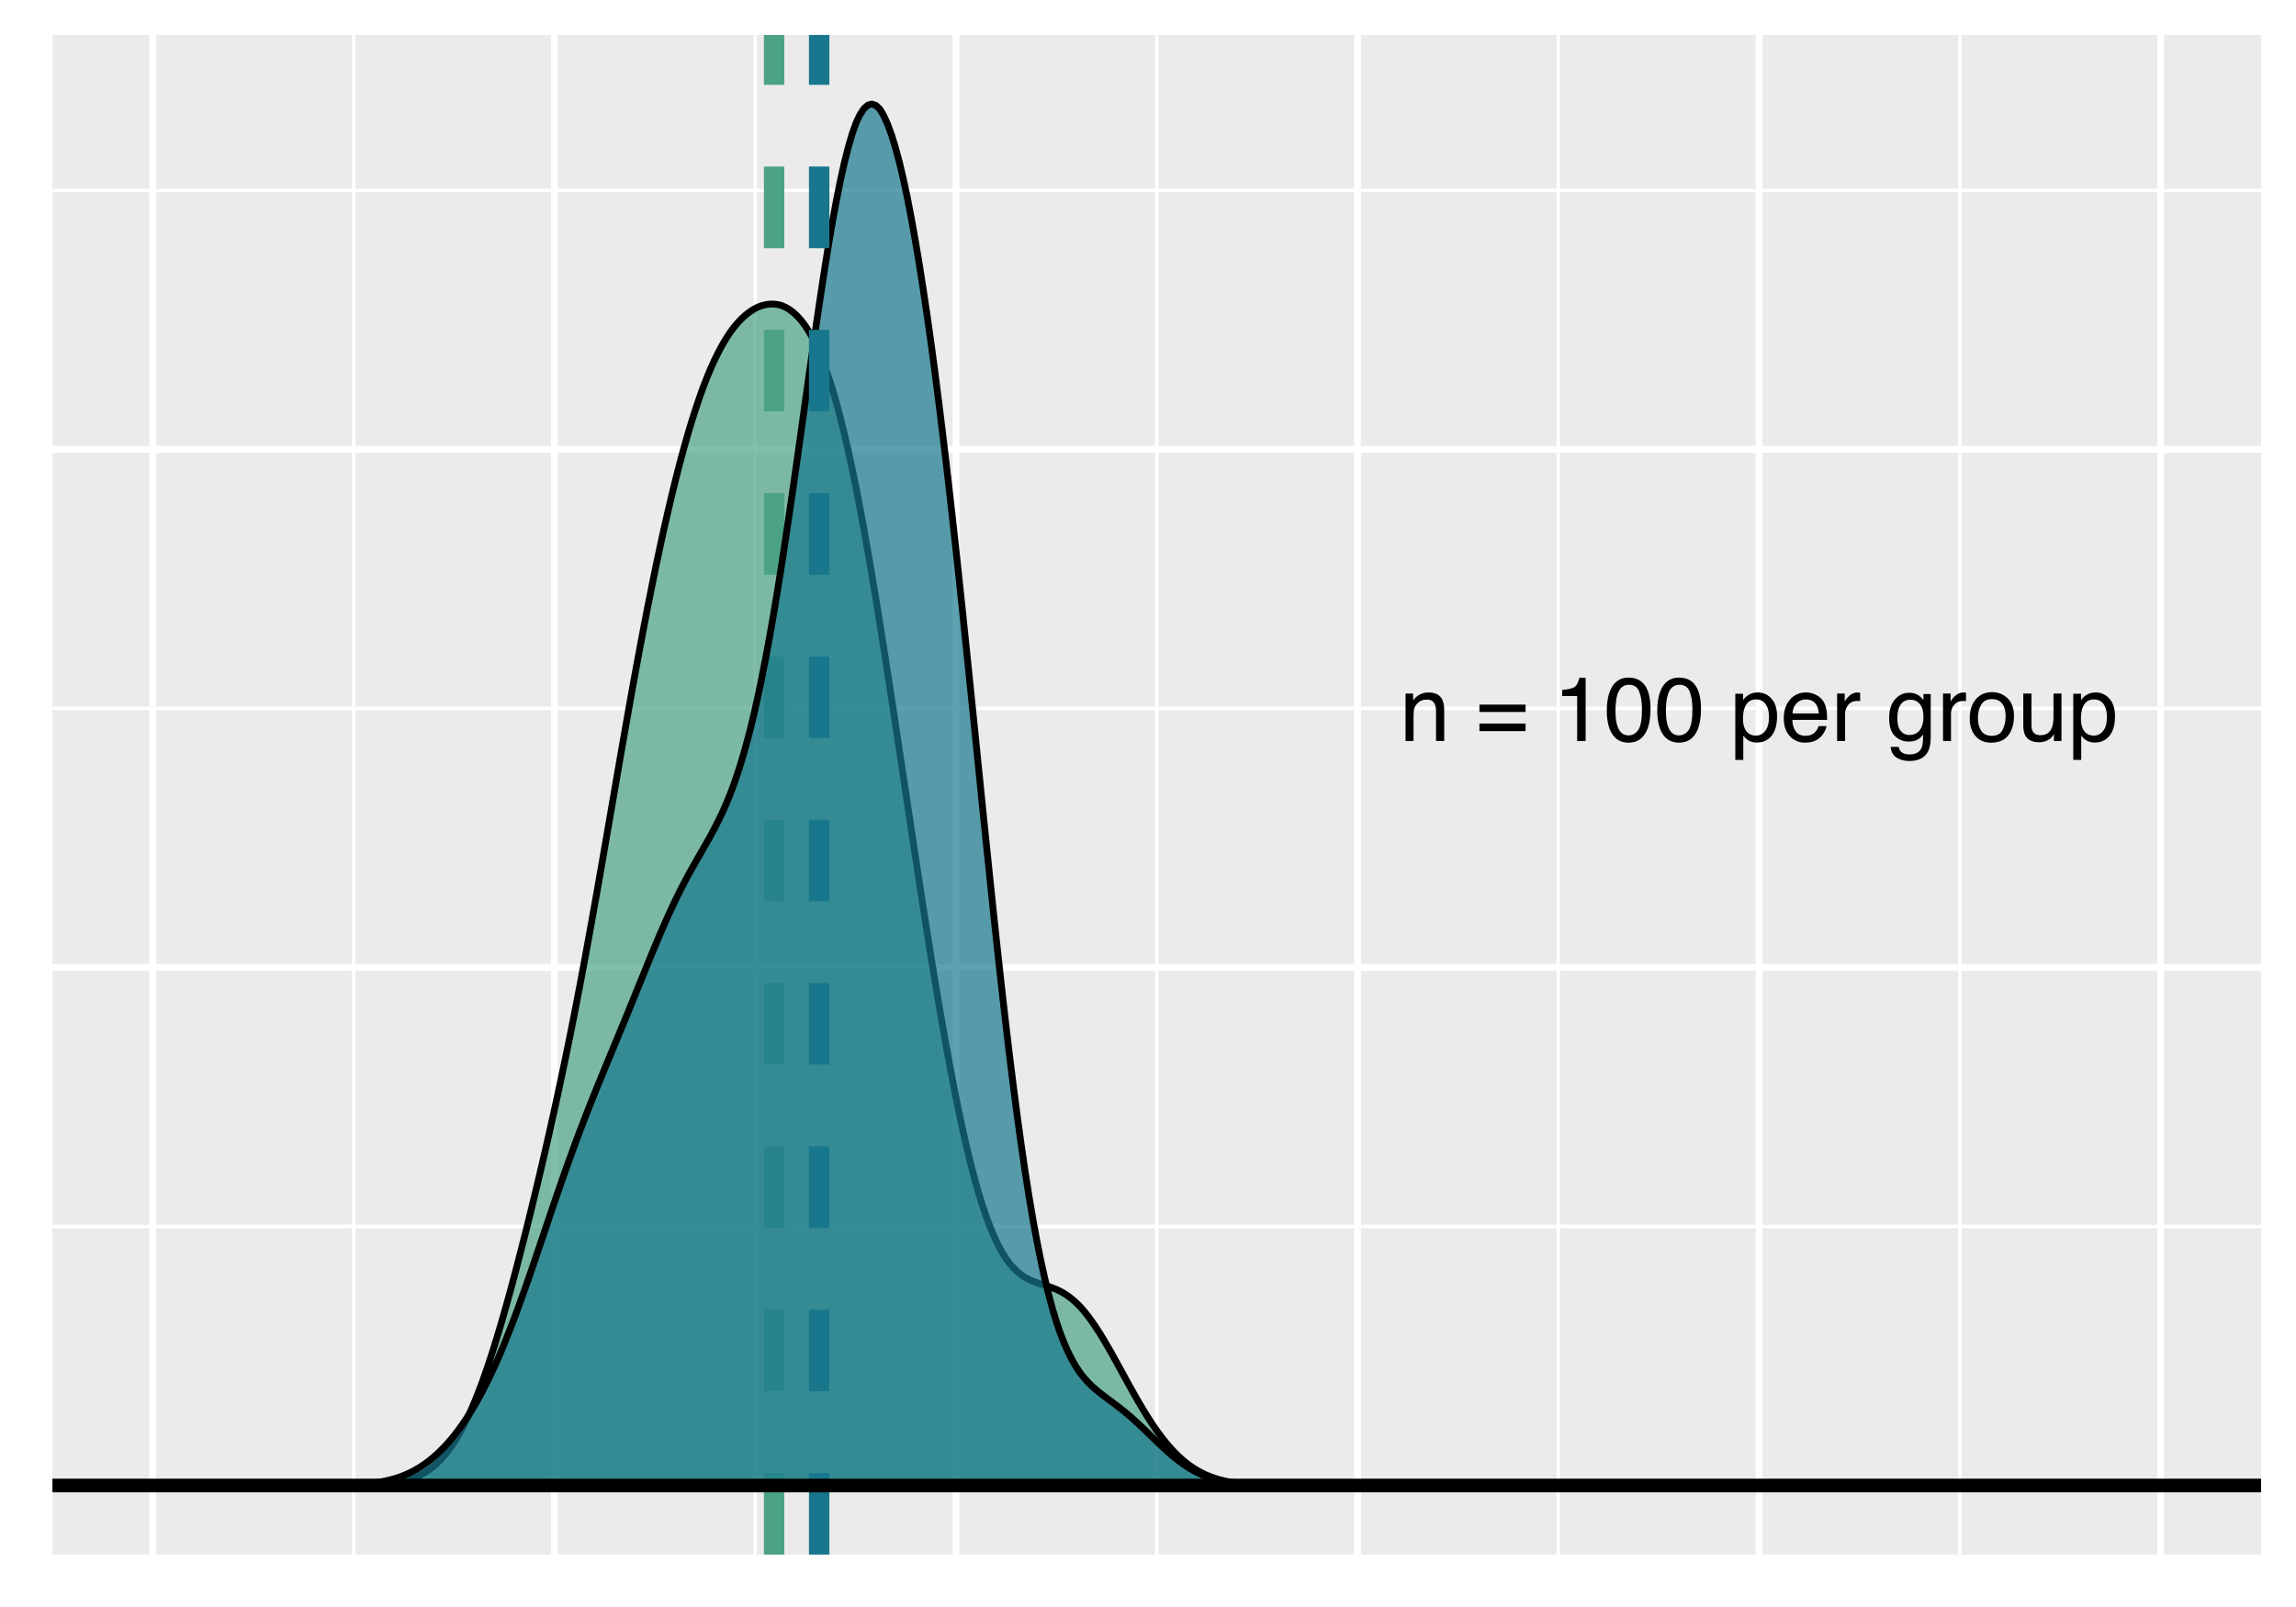 <?xml version="1.0" encoding="UTF-8"?>
<svg xmlns="http://www.w3.org/2000/svg" xmlns:xlink="http://www.w3.org/1999/xlink" width="360pt" height="252pt" viewBox="0 0 360 252" version="1.1">
<defs>
<g>
<symbol overflow="visible" id="glyph0-0">
<path style="stroke:none;" d="M 0.453 0 L 0.453 -10.203 L 8.547 -10.203 L 8.547 0 Z M 7.281 -1.281 L 7.281 -8.922 L 1.734 -8.922 L 1.734 -1.281 Z M 7.281 -1.281 "/>
</symbol>
<symbol overflow="visible" id="glyph0-1">
<path style="stroke:none;" d="M 0.922 -7.438 L 2.109 -7.438 L 2.109 -6.375 C 2.453 -6.812 2.82 -7.125 3.219 -7.312 C 3.613 -7.508 4.051 -7.609 4.531 -7.609 C 5.582 -7.609 6.297 -7.238 6.672 -6.5 C 6.879 -6.094 6.984 -5.516 6.984 -4.766 L 6.984 0 L 5.703 0 L 5.703 -4.688 C 5.703 -5.133 5.633 -5.5 5.5 -5.781 C 5.281 -6.25 4.879 -6.484 4.297 -6.484 C 4.004 -6.484 3.758 -6.453 3.562 -6.391 C 3.227 -6.285 2.93 -6.082 2.672 -5.781 C 2.461 -5.531 2.328 -5.273 2.266 -5.016 C 2.203 -4.754 2.172 -4.379 2.172 -3.891 L 2.172 0 L 0.922 0 Z M 3.859 -7.609 Z M 3.859 -7.609 "/>
</symbol>
<symbol overflow="visible" id="glyph0-2">
<path style="stroke:none;" d=""/>
</symbol>
<symbol overflow="visible" id="glyph0-3">
<path style="stroke:none;" d="M 7.875 -5.703 L 7.875 -4.547 L 0.641 -4.547 L 0.641 -5.703 Z M 7.875 -2.734 L 7.875 -1.547 L 0.641 -1.547 L 0.641 -2.734 Z M 7.875 -2.734 "/>
</symbol>
<symbol overflow="visible" id="glyph0-4">
<path style="stroke:none;" d="M 1.359 -7.047 L 1.359 -8 C 2.266 -8.082 2.895 -8.227 3.25 -8.438 C 3.602 -8.645 3.867 -9.133 4.047 -9.906 L 5.031 -9.906 L 5.031 0 L 3.703 0 L 3.703 -7.047 Z M 1.359 -7.047 "/>
</symbol>
<symbol overflow="visible" id="glyph0-5">
<path style="stroke:none;" d="M 3.844 -9.938 C 5.133 -9.938 6.066 -9.41 6.641 -8.359 C 7.078 -7.535 7.297 -6.41 7.297 -4.984 C 7.297 -3.629 7.098 -2.508 6.703 -1.625 C 6.117 -0.363 5.164 0.266 3.844 0.266 C 2.645 0.266 1.754 -0.25 1.172 -1.281 C 0.68 -2.145 0.438 -3.305 0.438 -4.766 C 0.438 -5.898 0.582 -6.867 0.875 -7.672 C 1.426 -9.18 2.414 -9.938 3.844 -9.938 Z M 3.828 -0.875 C 4.473 -0.875 4.988 -1.16 5.375 -1.734 C 5.758 -2.305 5.953 -3.375 5.953 -4.938 C 5.953 -6.062 5.812 -6.988 5.531 -7.719 C 5.258 -8.445 4.723 -8.812 3.922 -8.812 C 3.18 -8.812 2.641 -8.461 2.297 -7.766 C 1.961 -7.078 1.797 -6.062 1.797 -4.719 C 1.797 -3.707 1.906 -2.895 2.125 -2.281 C 2.457 -1.344 3.023 -0.875 3.828 -0.875 Z M 3.828 -0.875 "/>
</symbol>
<symbol overflow="visible" id="glyph0-6">
<path style="stroke:none;" d="M 4.047 -0.844 C 4.629 -0.844 5.113 -1.086 5.5 -1.578 C 5.895 -2.066 6.094 -2.797 6.094 -3.766 C 6.094 -4.359 6.004 -4.867 5.828 -5.297 C 5.504 -6.109 4.91 -6.516 4.047 -6.516 C 3.18 -6.516 2.594 -6.082 2.281 -5.219 C 2.102 -4.758 2.016 -4.172 2.016 -3.453 C 2.016 -2.879 2.102 -2.395 2.281 -2 C 2.602 -1.227 3.191 -0.844 4.047 -0.844 Z M 0.812 -7.406 L 2.031 -7.406 L 2.031 -6.422 C 2.281 -6.754 2.555 -7.016 2.859 -7.203 C 3.273 -7.473 3.77 -7.609 4.344 -7.609 C 5.188 -7.609 5.898 -7.285 6.484 -6.641 C 7.066 -5.992 7.359 -5.07 7.359 -3.875 C 7.359 -2.258 6.938 -1.102 6.094 -0.406 C 5.562 0.031 4.938 0.25 4.219 0.25 C 3.656 0.25 3.188 0.125 2.812 -0.125 C 2.594 -0.258 2.344 -0.492 2.062 -0.828 L 2.062 2.969 L 0.812 2.969 Z M 0.812 -7.406 "/>
</symbol>
<symbol overflow="visible" id="glyph0-7">
<path style="stroke:none;" d="M 4.016 -7.609 C 4.535 -7.609 5.047 -7.484 5.547 -7.234 C 6.047 -6.984 6.422 -6.66 6.672 -6.266 C 6.922 -5.891 7.086 -5.453 7.172 -4.953 C 7.254 -4.609 7.297 -4.062 7.297 -3.312 L 1.844 -3.312 C 1.863 -2.562 2.039 -1.957 2.375 -1.5 C 2.707 -1.039 3.223 -0.812 3.922 -0.812 C 4.578 -0.812 5.098 -1.031 5.484 -1.469 C 5.703 -1.719 5.859 -2.004 5.953 -2.328 L 7.188 -2.328 C 7.156 -2.055 7.047 -1.754 6.859 -1.422 C 6.68 -1.086 6.477 -0.812 6.25 -0.594 C 5.863 -0.227 5.395 0.02 4.844 0.156 C 4.539 0.227 4.195 0.266 3.812 0.266 C 2.895 0.266 2.113 -0.066 1.469 -0.734 C 0.82 -1.41 0.5 -2.359 0.5 -3.578 C 0.5 -4.766 0.82 -5.734 1.469 -6.484 C 2.113 -7.234 2.961 -7.609 4.016 -7.609 Z M 6 -4.312 C 5.945 -4.852 5.832 -5.285 5.656 -5.609 C 5.312 -6.211 4.738 -6.516 3.938 -6.516 C 3.363 -6.516 2.879 -6.305 2.484 -5.891 C 2.098 -5.473 1.895 -4.945 1.875 -4.312 Z M 3.891 -7.609 Z M 3.891 -7.609 "/>
</symbol>
<symbol overflow="visible" id="glyph0-8">
<path style="stroke:none;" d="M 0.953 -7.438 L 2.141 -7.438 L 2.141 -6.156 C 2.234 -6.406 2.469 -6.707 2.844 -7.062 C 3.227 -7.426 3.672 -7.609 4.172 -7.609 C 4.191 -7.609 4.227 -7.602 4.281 -7.594 C 4.332 -7.594 4.426 -7.582 4.562 -7.562 L 4.562 -6.25 C 4.488 -6.258 4.422 -6.266 4.359 -6.266 C 4.297 -6.273 4.227 -6.281 4.156 -6.281 C 3.531 -6.281 3.047 -6.078 2.703 -5.672 C 2.367 -5.266 2.203 -4.801 2.203 -4.281 L 2.203 0 L 0.953 0 Z M 0.953 -7.438 "/>
</symbol>
<symbol overflow="visible" id="glyph0-9">
<path style="stroke:none;" d="M 3.547 -7.562 C 4.129 -7.562 4.633 -7.422 5.062 -7.141 C 5.301 -6.973 5.547 -6.734 5.797 -6.422 L 5.797 -7.359 L 6.938 -7.359 L 6.938 -0.609 C 6.938 0.336 6.801 1.082 6.531 1.625 C 6.008 2.633 5.031 3.141 3.594 3.141 C 2.789 3.141 2.113 2.957 1.562 2.594 C 1.02 2.238 0.719 1.68 0.656 0.922 L 1.922 0.922 C 1.984 1.254 2.102 1.508 2.281 1.688 C 2.562 1.969 3.004 2.109 3.609 2.109 C 4.566 2.109 5.195 1.77 5.5 1.094 C 5.676 0.695 5.754 -0.008 5.734 -1.031 C 5.484 -0.656 5.18 -0.375 4.828 -0.188 C 4.484 0 4.02 0.094 3.438 0.094 C 2.633 0.094 1.93 -0.191 1.328 -0.766 C 0.723 -1.336 0.422 -2.285 0.422 -3.609 C 0.422 -4.848 0.723 -5.816 1.328 -6.516 C 1.941 -7.211 2.68 -7.562 3.547 -7.562 Z M 5.797 -3.75 C 5.797 -4.664 5.602 -5.348 5.219 -5.797 C 4.844 -6.242 4.359 -6.469 3.766 -6.469 C 2.891 -6.469 2.289 -6.055 1.969 -5.234 C 1.789 -4.785 1.703 -4.207 1.703 -3.5 C 1.703 -2.664 1.875 -2.031 2.219 -1.594 C 2.562 -1.156 3.02 -0.938 3.594 -0.938 C 4.488 -0.938 5.117 -1.336 5.484 -2.141 C 5.691 -2.598 5.797 -3.133 5.797 -3.75 Z M 3.688 -7.609 Z M 3.688 -7.609 "/>
</symbol>
<symbol overflow="visible" id="glyph0-10">
<path style="stroke:none;" d="M 3.859 -0.812 C 4.691 -0.812 5.258 -1.125 5.562 -1.75 C 5.875 -2.375 6.031 -3.07 6.031 -3.844 C 6.031 -4.531 5.922 -5.094 5.703 -5.531 C 5.348 -6.219 4.738 -6.562 3.875 -6.562 C 3.113 -6.562 2.555 -6.27 2.203 -5.688 C 1.859 -5.102 1.688 -4.398 1.688 -3.578 C 1.688 -2.785 1.859 -2.125 2.203 -1.594 C 2.555 -1.07 3.109 -0.812 3.859 -0.812 Z M 3.922 -7.656 C 4.879 -7.656 5.688 -7.332 6.344 -6.688 C 7.008 -6.051 7.344 -5.113 7.344 -3.875 C 7.344 -2.676 7.051 -1.688 6.469 -0.906 C 5.883 -0.125 4.977 0.266 3.75 0.266 C 2.727 0.266 1.914 -0.078 1.312 -0.766 C 0.707 -1.461 0.406 -2.395 0.406 -3.562 C 0.406 -4.801 0.723 -5.789 1.359 -6.531 C 1.992 -7.281 2.848 -7.656 3.922 -7.656 Z M 3.875 -7.609 Z M 3.875 -7.609 "/>
</symbol>
<symbol overflow="visible" id="glyph0-11">
<path style="stroke:none;" d="M 2.172 -7.438 L 2.172 -2.5 C 2.172 -2.125 2.227 -1.812 2.344 -1.562 C 2.57 -1.125 2.988 -0.906 3.594 -0.906 C 4.457 -0.906 5.047 -1.289 5.359 -2.062 C 5.535 -2.477 5.625 -3.051 5.625 -3.781 L 5.625 -7.438 L 6.875 -7.438 L 6.875 0 L 5.688 0 L 5.703 -1.094 C 5.547 -0.812 5.348 -0.57 5.109 -0.375 C 4.629 0.008 4.051 0.203 3.375 0.203 C 2.312 0.203 1.586 -0.148 1.203 -0.859 C 0.992 -1.242 0.891 -1.75 0.891 -2.375 L 0.891 -7.438 Z M 3.875 -7.609 Z M 3.875 -7.609 "/>
</symbol>
</g>
<clipPath id="clip1">
  <path d="M 8.219 5.48 L 354.52 5.48 L 354.52 243.781 L 8.219 243.781 Z M 8.219 5.48 "/>
</clipPath>
<clipPath id="clip2">
  <path d="M 8.219 192 L 354.52 192 L 354.52 193 L 8.219 193 Z M 8.219 192 "/>
</clipPath>
<clipPath id="clip3">
  <path d="M 8.219 110 L 354.52 110 L 354.52 112 L 8.219 112 Z M 8.219 110 "/>
</clipPath>
<clipPath id="clip4">
  <path d="M 8.219 29 L 354.52 29 L 354.52 31 L 8.219 31 Z M 8.219 29 "/>
</clipPath>
<clipPath id="clip5">
  <path d="M 55 5.48 L 56 5.48 L 56 243.781 L 55 243.781 Z M 55 5.48 "/>
</clipPath>
<clipPath id="clip6">
  <path d="M 118 5.48 L 119 5.48 L 119 243.781 L 118 243.781 Z M 118 5.48 "/>
</clipPath>
<clipPath id="clip7">
  <path d="M 181 5.48 L 182 5.48 L 182 243.781 L 181 243.781 Z M 181 5.48 "/>
</clipPath>
<clipPath id="clip8">
  <path d="M 244 5.48 L 245 5.48 L 245 243.781 L 244 243.781 Z M 244 5.48 "/>
</clipPath>
<clipPath id="clip9">
  <path d="M 307 5.48 L 308 5.48 L 308 243.781 L 307 243.781 Z M 307 5.48 "/>
</clipPath>
<clipPath id="clip10">
  <path d="M 8.219 232 L 354.52 232 L 354.52 234 L 8.219 234 Z M 8.219 232 "/>
</clipPath>
<clipPath id="clip11">
  <path d="M 8.219 151 L 354.52 151 L 354.52 153 L 8.219 153 Z M 8.219 151 "/>
</clipPath>
<clipPath id="clip12">
  <path d="M 8.219 69 L 354.52 69 L 354.52 72 L 8.219 72 Z M 8.219 69 "/>
</clipPath>
<clipPath id="clip13">
  <path d="M 23 5.48 L 25 5.48 L 25 243.781 L 23 243.781 Z M 23 5.48 "/>
</clipPath>
<clipPath id="clip14">
  <path d="M 86 5.48 L 88 5.48 L 88 243.781 L 86 243.781 Z M 86 5.48 "/>
</clipPath>
<clipPath id="clip15">
  <path d="M 149 5.48 L 151 5.48 L 151 243.781 L 149 243.781 Z M 149 5.48 "/>
</clipPath>
<clipPath id="clip16">
  <path d="M 212 5.48 L 214 5.48 L 214 243.781 L 212 243.781 Z M 212 5.48 "/>
</clipPath>
<clipPath id="clip17">
  <path d="M 275 5.48 L 277 5.48 L 277 243.781 L 275 243.781 Z M 275 5.48 "/>
</clipPath>
<clipPath id="clip18">
  <path d="M 338 5.48 L 340 5.48 L 340 243.781 L 338 243.781 Z M 338 5.48 "/>
</clipPath>
<clipPath id="clip19">
  <path d="M 119 5.48 L 123 5.48 L 123 243.781 L 119 243.781 Z M 119 5.48 "/>
</clipPath>
<clipPath id="clip20">
  <path d="M 126 5.48 L 131 5.48 L 131 243.781 L 126 243.781 Z M 126 5.48 "/>
</clipPath>
<clipPath id="clip21">
  <path d="M 8.219 231 L 354.52 231 L 354.52 235 L 8.219 235 Z M 8.219 231 "/>
</clipPath>
</defs>
<g id="surface324">
<rect x="0" y="0" width="360" height="252" style="fill:rgb(100%,100%,100%);fill-opacity:1;stroke:none;"/>
<rect x="0" y="0" width="360" height="252" style="fill:rgb(100%,100%,100%);fill-opacity:1;stroke:none;"/>
<path style="fill:none;stroke-width:1.067;stroke-linecap:round;stroke-linejoin:round;stroke:rgb(100%,100%,100%);stroke-opacity:1;stroke-miterlimit:10;" d="M 0 252 L 360 252 L 360 0 L 0 0 Z M 0 252 "/>
<g clip-path="url(#clip1)" clip-rule="nonzero">
<path style=" stroke:none;fill-rule:nonzero;fill:rgb(92.157%,92.157%,92.157%);fill-opacity:1;" d="M 8.219 243.781 L 354.52 243.781 L 354.52 5.48 L 8.219 5.48 Z M 8.219 243.781 "/>
</g>
<g clip-path="url(#clip2)" clip-rule="nonzero">
<path style="fill:none;stroke-width:0.533;stroke-linecap:butt;stroke-linejoin:round;stroke:rgb(100%,100%,100%);stroke-opacity:1;stroke-miterlimit:10;" d="M 8.219 192.328 L 354.52 192.328 "/>
</g>
<g clip-path="url(#clip3)" clip-rule="nonzero">
<path style="fill:none;stroke-width:0.533;stroke-linecap:butt;stroke-linejoin:round;stroke:rgb(100%,100%,100%);stroke-opacity:1;stroke-miterlimit:10;" d="M 8.219 111.09 L 354.52 111.09 "/>
</g>
<g clip-path="url(#clip4)" clip-rule="nonzero">
<path style="fill:none;stroke-width:0.533;stroke-linecap:butt;stroke-linejoin:round;stroke:rgb(100%,100%,100%);stroke-opacity:1;stroke-miterlimit:10;" d="M 8.219 29.852 L 354.52 29.852 "/>
</g>
<g clip-path="url(#clip5)" clip-rule="nonzero">
<path style="fill:none;stroke-width:0.533;stroke-linecap:butt;stroke-linejoin:round;stroke:rgb(100%,100%,100%);stroke-opacity:1;stroke-miterlimit:10;" d="M 55.441 243.781 L 55.441 5.48 "/>
</g>
<g clip-path="url(#clip6)" clip-rule="nonzero">
<path style="fill:none;stroke-width:0.533;stroke-linecap:butt;stroke-linejoin:round;stroke:rgb(100%,100%,100%);stroke-opacity:1;stroke-miterlimit:10;" d="M 118.406 243.781 L 118.406 5.48 "/>
</g>
<g clip-path="url(#clip7)" clip-rule="nonzero">
<path style="fill:none;stroke-width:0.533;stroke-linecap:butt;stroke-linejoin:round;stroke:rgb(100%,100%,100%);stroke-opacity:1;stroke-miterlimit:10;" d="M 181.371 243.781 L 181.371 5.48 "/>
</g>
<g clip-path="url(#clip8)" clip-rule="nonzero">
<path style="fill:none;stroke-width:0.533;stroke-linecap:butt;stroke-linejoin:round;stroke:rgb(100%,100%,100%);stroke-opacity:1;stroke-miterlimit:10;" d="M 244.332 243.781 L 244.332 5.48 "/>
</g>
<g clip-path="url(#clip9)" clip-rule="nonzero">
<path style="fill:none;stroke-width:0.533;stroke-linecap:butt;stroke-linejoin:round;stroke:rgb(100%,100%,100%);stroke-opacity:1;stroke-miterlimit:10;" d="M 307.297 243.781 L 307.297 5.48 "/>
</g>
<g clip-path="url(#clip10)" clip-rule="nonzero">
<path style="fill:none;stroke-width:1.067;stroke-linecap:butt;stroke-linejoin:round;stroke:rgb(100%,100%,100%);stroke-opacity:1;stroke-miterlimit:10;" d="M 8.219 232.949 L 354.52 232.949 "/>
</g>
<g clip-path="url(#clip11)" clip-rule="nonzero">
<path style="fill:none;stroke-width:1.067;stroke-linecap:butt;stroke-linejoin:round;stroke:rgb(100%,100%,100%);stroke-opacity:1;stroke-miterlimit:10;" d="M 8.219 151.711 L 354.52 151.711 "/>
</g>
<g clip-path="url(#clip12)" clip-rule="nonzero">
<path style="fill:none;stroke-width:1.067;stroke-linecap:butt;stroke-linejoin:round;stroke:rgb(100%,100%,100%);stroke-opacity:1;stroke-miterlimit:10;" d="M 8.219 70.473 L 354.52 70.473 "/>
</g>
<g clip-path="url(#clip13)" clip-rule="nonzero">
<path style="fill:none;stroke-width:1.067;stroke-linecap:butt;stroke-linejoin:round;stroke:rgb(100%,100%,100%);stroke-opacity:1;stroke-miterlimit:10;" d="M 23.961 243.781 L 23.961 5.48 "/>
</g>
<g clip-path="url(#clip14)" clip-rule="nonzero">
<path style="fill:none;stroke-width:1.067;stroke-linecap:butt;stroke-linejoin:round;stroke:rgb(100%,100%,100%);stroke-opacity:1;stroke-miterlimit:10;" d="M 86.926 243.781 L 86.926 5.48 "/>
</g>
<g clip-path="url(#clip15)" clip-rule="nonzero">
<path style="fill:none;stroke-width:1.067;stroke-linecap:butt;stroke-linejoin:round;stroke:rgb(100%,100%,100%);stroke-opacity:1;stroke-miterlimit:10;" d="M 149.887 243.781 L 149.887 5.48 "/>
</g>
<g clip-path="url(#clip16)" clip-rule="nonzero">
<path style="fill:none;stroke-width:1.067;stroke-linecap:butt;stroke-linejoin:round;stroke:rgb(100%,100%,100%);stroke-opacity:1;stroke-miterlimit:10;" d="M 212.852 243.781 L 212.852 5.48 "/>
</g>
<g clip-path="url(#clip17)" clip-rule="nonzero">
<path style="fill:none;stroke-width:1.067;stroke-linecap:butt;stroke-linejoin:round;stroke:rgb(100%,100%,100%);stroke-opacity:1;stroke-miterlimit:10;" d="M 275.816 243.781 L 275.816 5.48 "/>
</g>
<g clip-path="url(#clip18)" clip-rule="nonzero">
<path style="fill:none;stroke-width:1.067;stroke-linecap:butt;stroke-linejoin:round;stroke:rgb(100%,100%,100%);stroke-opacity:1;stroke-miterlimit:10;" d="M 338.781 243.781 L 338.781 5.48 "/>
</g>
<path style=" stroke:none;fill-rule:nonzero;fill:rgb(29.804%,63.922%,51.765%);fill-opacity:0.698;" d="M 23.961 232.949 L 49.836 232.949 L 50.453 232.945 L 52.301 232.945 L 52.918 232.941 L 53.531 232.938 L 54.766 232.93 L 55.379 232.922 L 55.996 232.914 L 56.613 232.902 L 57.23 232.887 L 57.844 232.867 L 58.461 232.844 L 59.078 232.812 L 59.691 232.773 L 60.309 232.723 L 60.926 232.66 L 61.543 232.582 L 62.156 232.488 L 62.773 232.371 L 63.391 232.234 L 64.004 232.066 L 64.621 231.859 L 65.238 231.617 L 65.855 231.332 L 66.469 231.004 L 67.086 230.617 L 67.703 230.172 L 68.316 229.648 L 68.934 229.059 L 69.551 228.387 L 70.168 227.637 L 70.781 226.801 L 71.398 225.871 L 72.016 224.828 L 72.633 223.688 L 73.246 222.445 L 73.863 221.102 L 74.48 219.656 L 75.094 218.109 L 75.711 216.453 L 76.328 214.695 L 76.945 212.844 L 77.559 210.91 L 78.176 208.895 L 78.793 206.805 L 79.406 204.637 L 80.023 202.402 L 80.641 200.109 L 81.258 197.762 L 81.871 195.371 L 82.488 192.934 L 83.105 190.453 L 83.719 187.926 L 84.336 185.355 L 84.953 182.742 L 85.57 180.086 L 86.184 177.379 L 86.801 174.625 L 87.418 171.809 L 88.031 168.93 L 88.648 165.984 L 89.266 162.973 L 89.883 159.895 L 90.496 156.746 L 91.113 153.527 L 91.73 150.227 L 92.344 146.867 L 92.961 143.449 L 93.578 139.984 L 94.195 136.477 L 94.809 132.934 L 95.426 129.367 L 96.043 125.793 L 96.656 122.223 L 97.273 118.664 L 97.891 115.133 L 98.508 111.633 L 99.121 108.184 L 99.738 104.793 L 100.355 101.469 L 100.973 98.215 L 101.586 95.035 L 102.203 91.938 L 102.82 88.922 L 103.434 86.016 L 104.051 83.199 L 104.668 80.48 L 105.285 77.859 L 105.898 75.336 L 106.516 72.918 L 107.133 70.621 L 107.746 68.441 L 108.363 66.371 L 108.98 64.414 L 109.598 62.57 L 110.211 60.844 L 110.828 59.238 L 111.445 57.766 L 112.059 56.406 L 112.676 55.16 L 113.293 54.023 L 113.91 52.988 L 114.523 52.059 L 115.141 51.242 L 115.758 50.52 L 116.371 49.887 L 116.988 49.332 L 117.605 48.863 L 118.223 48.469 L 118.836 48.156 L 119.453 47.926 L 120.07 47.77 L 120.684 47.688 L 121.301 47.68 L 121.918 47.75 L 122.535 47.906 L 123.148 48.172 L 123.766 48.527 L 124.383 48.988 L 125 49.555 L 125.613 50.238 L 126.23 51.047 L 126.848 52.012 L 127.461 53.125 L 128.078 54.391 L 128.695 55.812 L 129.312 57.398 L 129.926 59.148 L 130.543 61.09 L 131.16 63.234 L 131.773 65.551 L 132.391 68.047 L 133.008 70.715 L 133.625 73.551 L 134.238 76.551 L 134.855 79.742 L 135.473 83.074 L 136.086 86.543 L 136.703 90.129 L 137.32 93.828 L 137.938 97.625 L 138.551 101.516 L 139.168 105.48 L 139.785 109.496 L 140.398 113.551 L 141.016 117.637 L 142.25 125.84 L 142.863 129.934 L 143.48 134 L 144.098 138.035 L 144.711 142.023 L 145.328 145.953 L 145.945 149.824 L 146.562 153.594 L 147.176 157.273 L 147.793 160.852 L 148.41 164.316 L 149.027 167.66 L 149.641 170.871 L 150.258 173.926 L 150.875 176.812 L 151.488 179.539 L 152.105 182.102 L 152.723 184.496 L 153.34 186.719 L 153.953 188.758 L 154.57 190.59 L 155.188 192.25 L 155.801 193.738 L 156.418 195.062 L 157.035 196.227 L 157.652 197.238 L 158.266 198.09 L 158.883 198.801 L 159.5 199.402 L 160.113 199.902 L 160.73 200.309 L 161.348 200.645 L 161.965 200.918 L 162.578 201.145 L 163.195 201.348 L 163.812 201.543 L 164.426 201.742 L 165.043 201.961 L 165.66 202.207 L 166.277 202.504 L 166.891 202.855 L 167.508 203.266 L 168.125 203.746 L 168.738 204.289 L 169.355 204.906 L 169.973 205.605 L 170.59 206.379 L 171.203 207.219 L 171.82 208.117 L 172.438 209.074 L 173.051 210.078 L 173.668 211.129 L 174.285 212.211 L 174.902 213.32 L 175.516 214.441 L 176.75 216.691 L 177.367 217.809 L 177.98 218.902 L 178.598 219.973 L 179.215 221.012 L 179.828 222.012 L 180.445 222.977 L 181.062 223.895 L 181.68 224.766 L 182.293 225.578 L 182.91 226.344 L 183.527 227.059 L 184.141 227.719 L 184.758 228.332 L 185.375 228.895 L 185.992 229.398 L 186.605 229.859 L 187.223 230.273 L 187.84 230.645 L 188.453 230.977 L 189.07 231.273 L 189.688 231.527 L 190.305 231.75 L 190.918 231.945 L 191.535 232.113 L 192.152 232.258 L 192.766 232.383 L 193.383 232.484 L 194 232.57 L 194.617 232.645 L 195.23 232.703 L 195.848 232.754 L 196.465 232.793 L 197.078 232.828 L 197.695 232.855 L 198.312 232.875 L 198.93 232.891 L 199.543 232.906 L 201.395 232.93 L 202.008 232.934 L 203.242 232.941 L 203.855 232.941 L 204.473 232.945 L 205.707 232.945 L 206.32 232.949 L 338.781 232.949 Z M 23.961 232.949 "/>
<path style="fill:none;stroke-width:1.067;stroke-linecap:butt;stroke-linejoin:round;stroke:rgb(0%,0%,0%);stroke-opacity:1;stroke-miterlimit:10;" d="M 23.961 232.949 L 49.836 232.949 L 50.453 232.945 L 52.301 232.945 L 52.918 232.941 L 53.531 232.938 L 54.766 232.93 L 55.379 232.922 L 55.996 232.914 L 56.613 232.902 L 57.23 232.887 L 57.844 232.867 L 58.461 232.844 L 59.078 232.812 L 59.691 232.773 L 60.309 232.723 L 60.926 232.66 L 61.543 232.582 L 62.156 232.488 L 62.773 232.371 L 63.391 232.234 L 64.004 232.066 L 64.621 231.859 L 65.238 231.617 L 65.855 231.332 L 66.469 231.004 L 67.086 230.617 L 67.703 230.172 L 68.316 229.648 L 68.934 229.059 L 69.551 228.387 L 70.168 227.637 L 70.781 226.801 L 71.398 225.871 L 72.016 224.828 L 72.633 223.688 L 73.246 222.445 L 73.863 221.102 L 74.48 219.656 L 75.094 218.109 L 75.711 216.453 L 76.328 214.695 L 76.945 212.844 L 77.559 210.91 L 78.176 208.895 L 78.793 206.805 L 79.406 204.637 L 80.023 202.402 L 80.641 200.109 L 81.258 197.762 L 81.871 195.371 L 82.488 192.934 L 83.105 190.453 L 83.719 187.926 L 84.336 185.355 L 84.953 182.742 L 85.57 180.086 L 86.184 177.379 L 86.801 174.625 L 87.418 171.809 L 88.031 168.93 L 88.648 165.984 L 89.266 162.973 L 89.883 159.895 L 90.496 156.746 L 91.113 153.527 L 91.73 150.227 L 92.344 146.867 L 92.961 143.449 L 93.578 139.984 L 94.195 136.477 L 94.809 132.934 L 95.426 129.367 L 96.043 125.793 L 96.656 122.223 L 97.273 118.664 L 97.891 115.133 L 98.508 111.633 L 99.121 108.184 L 99.738 104.793 L 100.355 101.469 L 100.973 98.215 L 101.586 95.035 L 102.203 91.938 L 102.82 88.922 L 103.434 86.016 L 104.051 83.199 L 104.668 80.48 L 105.285 77.859 L 105.898 75.336 L 106.516 72.918 L 107.133 70.621 L 107.746 68.441 L 108.363 66.371 L 108.98 64.414 L 109.598 62.57 L 110.211 60.844 L 110.828 59.238 L 111.445 57.766 L 112.059 56.406 L 112.676 55.16 L 113.293 54.023 L 113.91 52.988 L 114.523 52.059 L 115.141 51.242 L 115.758 50.52 L 116.371 49.887 L 116.988 49.332 L 117.605 48.863 L 118.223 48.469 L 118.836 48.156 L 119.453 47.926 L 120.07 47.77 L 120.684 47.688 L 121.301 47.68 L 121.918 47.75 L 122.535 47.906 L 123.148 48.172 L 123.766 48.527 L 124.383 48.988 L 125 49.555 L 125.613 50.238 L 126.23 51.047 L 126.848 52.012 L 127.461 53.125 L 128.078 54.391 L 128.695 55.812 L 129.312 57.398 L 129.926 59.148 L 130.543 61.09 L 131.16 63.234 L 131.773 65.551 L 132.391 68.047 L 133.008 70.715 L 133.625 73.551 L 134.238 76.551 L 134.855 79.742 L 135.473 83.074 L 136.086 86.543 L 136.703 90.129 L 137.32 93.828 L 137.938 97.625 L 138.551 101.516 L 139.168 105.48 L 139.785 109.496 L 140.398 113.551 L 141.016 117.637 L 142.25 125.84 L 142.863 129.934 L 143.48 134 L 144.098 138.035 L 144.711 142.023 L 145.328 145.953 L 145.945 149.824 L 146.562 153.594 L 147.176 157.273 L 147.793 160.852 L 148.41 164.316 L 149.027 167.66 L 149.641 170.871 L 150.258 173.926 L 150.875 176.812 L 151.488 179.539 L 152.105 182.102 L 152.723 184.496 L 153.34 186.719 L 153.953 188.758 L 154.57 190.59 L 155.188 192.25 L 155.801 193.738 L 156.418 195.062 L 157.035 196.227 L 157.652 197.238 L 158.266 198.09 L 158.883 198.801 L 159.5 199.402 L 160.113 199.902 L 160.73 200.309 L 161.348 200.645 L 161.965 200.918 L 162.578 201.145 L 163.195 201.348 L 163.812 201.543 L 164.426 201.742 L 165.043 201.961 L 165.66 202.207 L 166.277 202.504 L 166.891 202.855 L 167.508 203.266 L 168.125 203.746 L 168.738 204.289 L 169.355 204.906 L 169.973 205.605 L 170.59 206.379 L 171.203 207.219 L 171.82 208.117 L 172.438 209.074 L 173.051 210.078 L 173.668 211.129 L 174.285 212.211 L 174.902 213.32 L 175.516 214.441 L 176.75 216.691 L 177.367 217.809 L 177.98 218.902 L 178.598 219.973 L 179.215 221.012 L 179.828 222.012 L 180.445 222.977 L 181.062 223.895 L 181.68 224.766 L 182.293 225.578 L 182.91 226.344 L 183.527 227.059 L 184.141 227.719 L 184.758 228.332 L 185.375 228.895 L 185.992 229.398 L 186.605 229.859 L 187.223 230.273 L 187.84 230.645 L 188.453 230.977 L 189.07 231.273 L 189.688 231.527 L 190.305 231.75 L 190.918 231.945 L 191.535 232.113 L 192.152 232.258 L 192.766 232.383 L 193.383 232.484 L 194 232.57 L 194.617 232.645 L 195.23 232.703 L 195.848 232.754 L 196.465 232.793 L 197.078 232.828 L 197.695 232.855 L 198.312 232.875 L 198.93 232.891 L 199.543 232.906 L 201.395 232.93 L 202.008 232.934 L 203.242 232.941 L 203.855 232.941 L 204.473 232.945 L 205.707 232.945 L 206.32 232.949 L 338.781 232.949 "/>
<g clip-path="url(#clip19)" clip-rule="nonzero">
<path style="fill:none;stroke-width:3.201;stroke-linecap:butt;stroke-linejoin:round;stroke:rgb(29.804%,63.922%,51.765%);stroke-opacity:1;stroke-dasharray:12.804,12.804;stroke-miterlimit:10;" d="M 121.375 243.781 L 121.375 5.48 "/>
</g>
<path style=" stroke:none;fill-rule:nonzero;fill:rgb(9.412%,46.667%,54.902%);fill-opacity:0.698;" d="M 23.961 232.949 L 45.523 232.949 L 46.141 232.945 L 47.988 232.945 L 48.605 232.941 L 49.219 232.941 L 50.453 232.934 L 51.066 232.93 L 52.301 232.914 L 52.918 232.902 L 53.531 232.887 L 54.148 232.871 L 54.766 232.848 L 55.379 232.82 L 55.996 232.789 L 56.613 232.746 L 57.23 232.695 L 57.844 232.637 L 58.461 232.566 L 59.078 232.48 L 59.691 232.379 L 60.309 232.258 L 60.926 232.121 L 61.543 231.961 L 62.156 231.781 L 62.773 231.574 L 63.391 231.336 L 64.004 231.066 L 64.621 230.766 L 65.238 230.434 L 65.855 230.066 L 66.469 229.664 L 67.086 229.219 L 67.703 228.73 L 68.316 228.199 L 68.934 227.625 L 69.551 227.008 L 70.168 226.344 L 70.781 225.637 L 71.398 224.871 L 72.016 224.055 L 72.633 223.188 L 73.246 222.27 L 73.863 221.297 L 74.48 220.27 L 75.094 219.18 L 75.711 218.027 L 76.328 216.812 L 76.945 215.543 L 77.559 214.215 L 78.176 212.828 L 78.793 211.387 L 79.406 209.875 L 80.023 208.309 L 80.641 206.695 L 81.258 205.039 L 81.871 203.336 L 82.488 201.602 L 83.105 199.828 L 83.719 198.031 L 84.336 196.215 L 84.953 194.391 L 85.57 192.562 L 86.184 190.734 L 86.801 188.918 L 87.418 187.117 L 88.031 185.34 L 88.648 183.582 L 89.266 181.855 L 89.883 180.156 L 90.496 178.488 L 91.113 176.859 L 91.73 175.258 L 92.344 173.684 L 92.961 172.133 L 93.578 170.605 L 94.195 169.098 L 94.809 167.598 L 95.426 166.109 L 96.043 164.625 L 96.656 163.137 L 97.273 161.648 L 97.891 160.152 L 98.508 158.648 L 99.121 157.137 L 99.738 155.621 L 100.973 152.582 L 101.586 151.07 L 102.203 149.566 L 102.82 148.082 L 103.434 146.629 L 104.051 145.203 L 104.668 143.816 L 105.285 142.469 L 105.898 141.164 L 106.516 139.91 L 107.133 138.707 L 107.746 137.543 L 108.363 136.418 L 108.98 135.32 L 109.598 134.242 L 110.211 133.172 L 110.828 132.094 L 111.445 130.988 L 112.059 129.84 L 112.676 128.629 L 113.293 127.34 L 113.91 125.953 L 114.523 124.445 L 115.141 122.781 L 115.758 120.969 L 116.371 118.992 L 116.988 116.844 L 117.605 114.508 L 118.223 111.984 L 118.836 109.223 L 119.453 106.27 L 120.07 103.117 L 120.684 99.781 L 121.301 96.262 L 121.918 92.574 L 122.535 88.703 L 123.148 84.684 L 123.766 80.547 L 124.383 76.309 L 125 71.996 L 125.613 67.633 L 126.23 63.242 L 126.848 58.863 L 127.461 54.531 L 128.078 50.273 L 128.695 46.125 L 129.312 42.117 L 129.926 38.277 L 130.543 34.684 L 131.16 31.348 L 131.773 28.285 L 132.391 25.52 L 133.008 23.074 L 133.625 20.965 L 134.238 19.242 L 134.855 17.941 L 135.473 17.02 L 136.086 16.477 L 136.703 16.312 L 137.32 16.52 L 137.938 17.098 L 138.551 18.113 L 139.168 19.469 L 139.785 21.148 L 140.398 23.148 L 141.016 25.445 L 141.633 28.031 L 142.25 30.922 L 142.863 34.098 L 143.48 37.523 L 144.098 41.184 L 144.711 45.078 L 145.328 49.195 L 145.945 53.539 L 146.562 58.133 L 147.176 62.93 L 147.793 67.922 L 148.41 73.098 L 149.027 78.445 L 149.641 83.961 L 150.258 89.641 L 150.875 95.453 L 151.488 101.367 L 152.105 107.355 L 152.723 113.398 L 153.34 119.473 L 153.953 125.543 L 154.57 131.57 L 155.188 137.527 L 155.801 143.391 L 156.418 149.133 L 157.035 154.723 L 157.652 160.145 L 158.266 165.324 L 158.883 170.281 L 159.5 175 L 160.113 179.469 L 160.73 183.68 L 161.348 187.625 L 161.965 191.266 L 162.578 194.605 L 163.195 197.672 L 163.812 200.473 L 164.426 203.016 L 165.043 205.309 L 165.66 207.352 L 166.277 209.129 L 166.891 210.703 L 167.508 212.086 L 168.125 213.297 L 168.738 214.352 L 169.355 215.273 L 169.973 216.055 L 170.59 216.742 L 171.203 217.352 L 171.82 217.902 L 172.438 218.41 L 173.051 218.887 L 174.285 219.801 L 174.902 220.262 L 175.516 220.734 L 176.133 221.223 L 176.75 221.73 L 177.367 222.258 L 177.98 222.809 L 178.598 223.379 L 179.215 223.961 L 179.828 224.555 L 181.062 225.75 L 181.68 226.344 L 182.293 226.922 L 182.91 227.484 L 183.527 228.027 L 184.141 228.547 L 184.758 229.035 L 185.375 229.496 L 185.992 229.918 L 186.605 230.305 L 187.223 230.656 L 187.84 230.98 L 188.453 231.27 L 189.07 231.527 L 189.688 231.75 L 190.305 231.941 L 190.918 232.113 L 191.535 232.258 L 192.152 232.383 L 192.766 232.488 L 193.383 232.578 L 194 232.648 L 194.617 232.711 L 195.23 232.758 L 195.848 232.801 L 196.465 232.832 L 197.078 232.859 L 197.695 232.879 L 198.93 232.91 L 199.543 232.918 L 200.777 232.934 L 201.395 232.938 L 202.008 232.941 L 202.625 232.941 L 203.242 232.945 L 205.09 232.945 L 205.707 232.949 L 338.781 232.949 Z M 23.961 232.949 "/>
<path style="fill:none;stroke-width:1.067;stroke-linecap:butt;stroke-linejoin:round;stroke:rgb(0%,0%,0%);stroke-opacity:1;stroke-miterlimit:10;" d="M 23.961 232.949 L 45.523 232.949 L 46.141 232.945 L 47.988 232.945 L 48.605 232.941 L 49.219 232.941 L 50.453 232.934 L 51.066 232.93 L 52.301 232.914 L 52.918 232.902 L 53.531 232.887 L 54.148 232.871 L 54.766 232.848 L 55.379 232.82 L 55.996 232.789 L 56.613 232.746 L 57.23 232.695 L 57.844 232.637 L 58.461 232.566 L 59.078 232.48 L 59.691 232.379 L 60.309 232.258 L 60.926 232.121 L 61.543 231.961 L 62.156 231.781 L 62.773 231.574 L 63.391 231.336 L 64.004 231.066 L 64.621 230.766 L 65.238 230.434 L 65.855 230.066 L 66.469 229.664 L 67.086 229.219 L 67.703 228.73 L 68.316 228.199 L 68.934 227.625 L 69.551 227.008 L 70.168 226.344 L 70.781 225.637 L 71.398 224.871 L 72.016 224.055 L 72.633 223.188 L 73.246 222.27 L 73.863 221.297 L 74.48 220.27 L 75.094 219.18 L 75.711 218.027 L 76.328 216.812 L 76.945 215.543 L 77.559 214.215 L 78.176 212.828 L 78.793 211.387 L 79.406 209.875 L 80.023 208.309 L 80.641 206.695 L 81.258 205.039 L 81.871 203.336 L 82.488 201.602 L 83.105 199.828 L 83.719 198.031 L 84.336 196.215 L 84.953 194.391 L 85.57 192.562 L 86.184 190.734 L 86.801 188.918 L 87.418 187.117 L 88.031 185.34 L 88.648 183.582 L 89.266 181.855 L 89.883 180.156 L 90.496 178.488 L 91.113 176.859 L 91.73 175.258 L 92.344 173.684 L 92.961 172.133 L 93.578 170.605 L 94.195 169.098 L 94.809 167.598 L 95.426 166.109 L 96.043 164.625 L 96.656 163.137 L 97.273 161.648 L 97.891 160.152 L 98.508 158.648 L 99.121 157.137 L 99.738 155.621 L 100.973 152.582 L 101.586 151.07 L 102.203 149.566 L 102.82 148.082 L 103.434 146.629 L 104.051 145.203 L 104.668 143.816 L 105.285 142.469 L 105.898 141.164 L 106.516 139.91 L 107.133 138.707 L 107.746 137.543 L 108.363 136.418 L 108.98 135.32 L 109.598 134.242 L 110.211 133.172 L 110.828 132.094 L 111.445 130.988 L 112.059 129.84 L 112.676 128.629 L 113.293 127.34 L 113.91 125.953 L 114.523 124.445 L 115.141 122.781 L 115.758 120.969 L 116.371 118.992 L 116.988 116.844 L 117.605 114.508 L 118.223 111.984 L 118.836 109.223 L 119.453 106.27 L 120.07 103.117 L 120.684 99.781 L 121.301 96.262 L 121.918 92.574 L 122.535 88.703 L 123.148 84.684 L 123.766 80.547 L 124.383 76.309 L 125 71.996 L 125.613 67.633 L 126.23 63.242 L 126.848 58.863 L 127.461 54.531 L 128.078 50.273 L 128.695 46.125 L 129.312 42.117 L 129.926 38.277 L 130.543 34.684 L 131.16 31.348 L 131.773 28.285 L 132.391 25.52 L 133.008 23.074 L 133.625 20.965 L 134.238 19.242 L 134.855 17.941 L 135.473 17.02 L 136.086 16.477 L 136.703 16.312 L 137.32 16.52 L 137.938 17.098 L 138.551 18.113 L 139.168 19.469 L 139.785 21.148 L 140.398 23.148 L 141.016 25.445 L 141.633 28.031 L 142.25 30.922 L 142.863 34.098 L 143.48 37.523 L 144.098 41.184 L 144.711 45.078 L 145.328 49.195 L 145.945 53.539 L 146.562 58.133 L 147.176 62.93 L 147.793 67.922 L 148.41 73.098 L 149.027 78.445 L 149.641 83.961 L 150.258 89.641 L 150.875 95.453 L 151.488 101.367 L 152.105 107.355 L 152.723 113.398 L 153.34 119.473 L 153.953 125.543 L 154.57 131.57 L 155.188 137.527 L 155.801 143.391 L 156.418 149.133 L 157.035 154.723 L 157.652 160.145 L 158.266 165.324 L 158.883 170.281 L 159.5 175 L 160.113 179.469 L 160.73 183.68 L 161.348 187.625 L 161.965 191.266 L 162.578 194.605 L 163.195 197.672 L 163.812 200.473 L 164.426 203.016 L 165.043 205.309 L 165.66 207.352 L 166.277 209.129 L 166.891 210.703 L 167.508 212.086 L 168.125 213.297 L 168.738 214.352 L 169.355 215.273 L 169.973 216.055 L 170.59 216.742 L 171.203 217.352 L 171.82 217.902 L 172.438 218.41 L 173.051 218.887 L 174.285 219.801 L 174.902 220.262 L 175.516 220.734 L 176.133 221.223 L 176.75 221.73 L 177.367 222.258 L 177.98 222.809 L 178.598 223.379 L 179.215 223.961 L 179.828 224.555 L 181.062 225.75 L 181.68 226.344 L 182.293 226.922 L 182.91 227.484 L 183.527 228.027 L 184.141 228.547 L 184.758 229.035 L 185.375 229.496 L 185.992 229.918 L 186.605 230.305 L 187.223 230.656 L 187.84 230.98 L 188.453 231.27 L 189.07 231.527 L 189.688 231.75 L 190.305 231.941 L 190.918 232.113 L 191.535 232.258 L 192.152 232.383 L 192.766 232.488 L 193.383 232.578 L 194 232.648 L 194.617 232.711 L 195.23 232.758 L 195.848 232.801 L 196.465 232.832 L 197.078 232.859 L 197.695 232.879 L 198.93 232.91 L 199.543 232.918 L 200.777 232.934 L 201.395 232.938 L 202.008 232.941 L 202.625 232.941 L 203.242 232.945 L 205.09 232.945 L 205.707 232.949 L 338.781 232.949 "/>
<g style="fill:rgb(0%,0%,0%);fill-opacity:1;">
  <use xlink:href="#glyph0-1" x="219.461" y="116.195"/>
  <use xlink:href="#glyph0-2" x="227.373" y="116.195"/>
  <use xlink:href="#glyph0-3" x="231.326" y="116.195"/>
  <use xlink:href="#glyph0-2" x="239.633" y="116.195"/>
  <use xlink:href="#glyph0-4" x="243.586" y="116.195"/>
  <use xlink:href="#glyph0-5" x="251.498" y="116.195"/>
  <use xlink:href="#glyph0-5" x="259.41" y="116.195"/>
  <use xlink:href="#glyph0-2" x="267.322" y="116.195"/>
  <use xlink:href="#glyph0-6" x="271.275" y="116.195"/>
  <use xlink:href="#glyph0-7" x="279.187" y="116.195"/>
  <use xlink:href="#glyph0-8" x="287.099" y="116.195"/>
  <use xlink:href="#glyph0-2" x="291.836" y="116.195"/>
  <use xlink:href="#glyph0-9" x="295.789" y="116.195"/>
  <use xlink:href="#glyph0-8" x="303.701" y="116.195"/>
  <use xlink:href="#glyph0-10" x="308.438" y="116.195"/>
  <use xlink:href="#glyph0-11" x="316.35" y="116.195"/>
  <use xlink:href="#glyph0-6" x="324.262" y="116.195"/>
</g>
<g clip-path="url(#clip20)" clip-rule="nonzero">
<path style="fill:none;stroke-width:3.201;stroke-linecap:butt;stroke-linejoin:round;stroke:rgb(9.412%,46.667%,54.902%);stroke-opacity:1;stroke-dasharray:12.804,12.804;stroke-miterlimit:10;" d="M 128.438 243.781 L 128.438 5.48 "/>
</g>
<g clip-path="url(#clip21)" clip-rule="nonzero">
<path style="fill:none;stroke-width:2.134;stroke-linecap:butt;stroke-linejoin:round;stroke:rgb(0%,0%,0%);stroke-opacity:1;stroke-miterlimit:10;" d="M 8.219 232.949 L 354.52 232.949 "/>
</g>
</g>
</svg>
